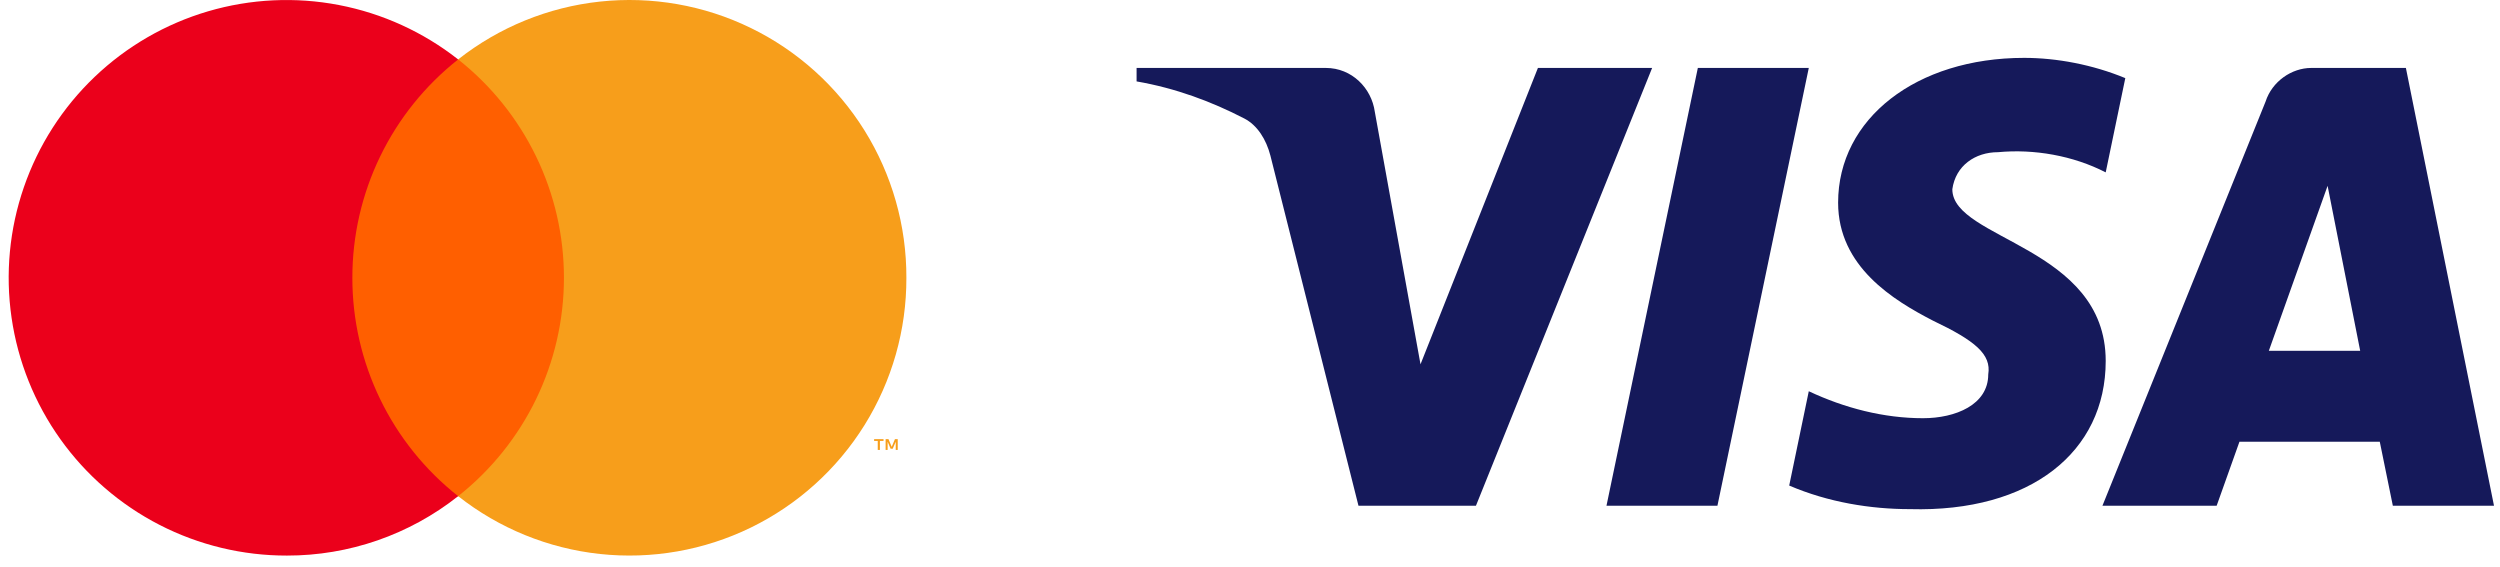 <svg width="216" height="49" viewBox="0 0 216 49" fill="none" xmlns="http://www.w3.org/2000/svg">
<g clip-path="url(#clip0_2232_9)">
<path fill-rule="evenodd" clip-rule="evenodd" d="M127.522 43.694H117.372L109.761 13.438C109.4 12.047 108.633 10.816 107.504 10.236C104.688 8.779 101.586 7.619 98.201 7.034V5.87H114.551C116.808 5.87 118.5 7.619 118.782 9.652L122.732 31.476L132.876 5.87H142.744L127.522 43.694ZM148.386 43.694H138.8L146.693 5.87H156.279L148.386 43.694ZM168.681 16.351C168.963 14.313 170.655 13.149 172.63 13.149C175.733 12.856 179.113 13.441 181.933 14.893L183.626 6.75C180.805 5.585 177.702 5 174.886 5C165.583 5 158.813 10.239 158.813 17.511C158.813 23.042 163.608 25.947 166.993 27.696C170.655 29.441 172.066 30.606 171.784 32.351C171.784 34.968 168.963 36.133 166.147 36.133C162.762 36.133 159.377 35.26 156.279 33.803L154.587 41.952C157.972 43.404 161.634 43.989 165.019 43.989C175.451 44.276 181.933 39.042 181.933 31.186C181.933 21.292 168.681 20.712 168.681 16.351ZM215.481 43.694L207.869 5.87H199.694C198.001 5.87 196.309 7.034 195.745 8.779L181.651 43.694H191.519L193.488 38.167H205.613L206.741 43.694H215.481ZM201.104 16.055L203.92 30.31H196.027L201.104 16.055Z" fill="#15195A"/>
</g>
<g clip-path="url(#clip1_2232_9)">
<path d="M50.057 5.133H29.111V42.873H50.057V5.133Z" fill="#FF5F00"/>
<path d="M30.444 24.002C30.441 20.371 31.262 16.786 32.845 13.518C34.428 10.25 36.733 7.384 39.584 5.135C36.575 2.769 33.044 1.158 29.285 0.434C25.526 -0.289 21.649 -0.103 17.977 0.977C14.305 2.058 10.944 4.001 8.176 6.644C5.408 9.287 3.312 12.554 2.063 16.173C0.814 19.791 0.449 23.655 0.998 27.444C1.547 31.232 2.994 34.834 5.218 37.949C7.443 41.064 10.38 43.602 13.784 45.35C17.189 47.099 20.963 48.008 24.791 48.002C30.16 48.009 35.373 46.2 39.584 42.869C36.733 40.62 34.428 37.754 32.845 34.486C31.262 31.218 30.441 27.633 30.444 24.002Z" fill="#EB001B"/>
<path d="M76.024 38.873V38.099H76.337V37.94H75.524V38.099H75.837V38.873H76.024ZM77.564 38.873V37.94H77.324L77.044 38.606L76.764 37.94H76.517V38.873H76.691V38.166L76.951 38.773H77.131L77.391 38.166V38.873H77.564Z" fill="#F79E1B"/>
<path d="M78.311 24C78.326 28.498 77.073 32.909 74.695 36.727C72.317 40.545 68.91 43.615 64.867 45.585C60.824 47.554 56.306 48.344 51.834 47.864C47.362 47.383 43.117 45.651 39.584 42.867C42.434 40.617 44.736 37.75 46.32 34.483C47.903 31.215 48.725 27.631 48.725 24C48.725 20.369 47.903 16.786 46.32 13.518C44.736 10.251 42.434 7.384 39.584 5.134C43.117 2.35 47.362 0.618 51.834 0.137C56.306 -0.344 60.824 0.446 64.867 2.416C68.91 4.386 72.317 7.456 74.695 11.274C77.073 15.092 78.326 19.503 78.311 24Z" fill="#F79E1B"/>
</g>
<defs>
<clipPath id="clip0_2232_9">
<rect width="118" height="39" fill="white" transform="translate(98 5)"/>
</clipPath>
<clipPath id="clip1_2232_9">
<rect width="79" height="49" fill="white"/>
</clipPath>
</defs>
</svg>
